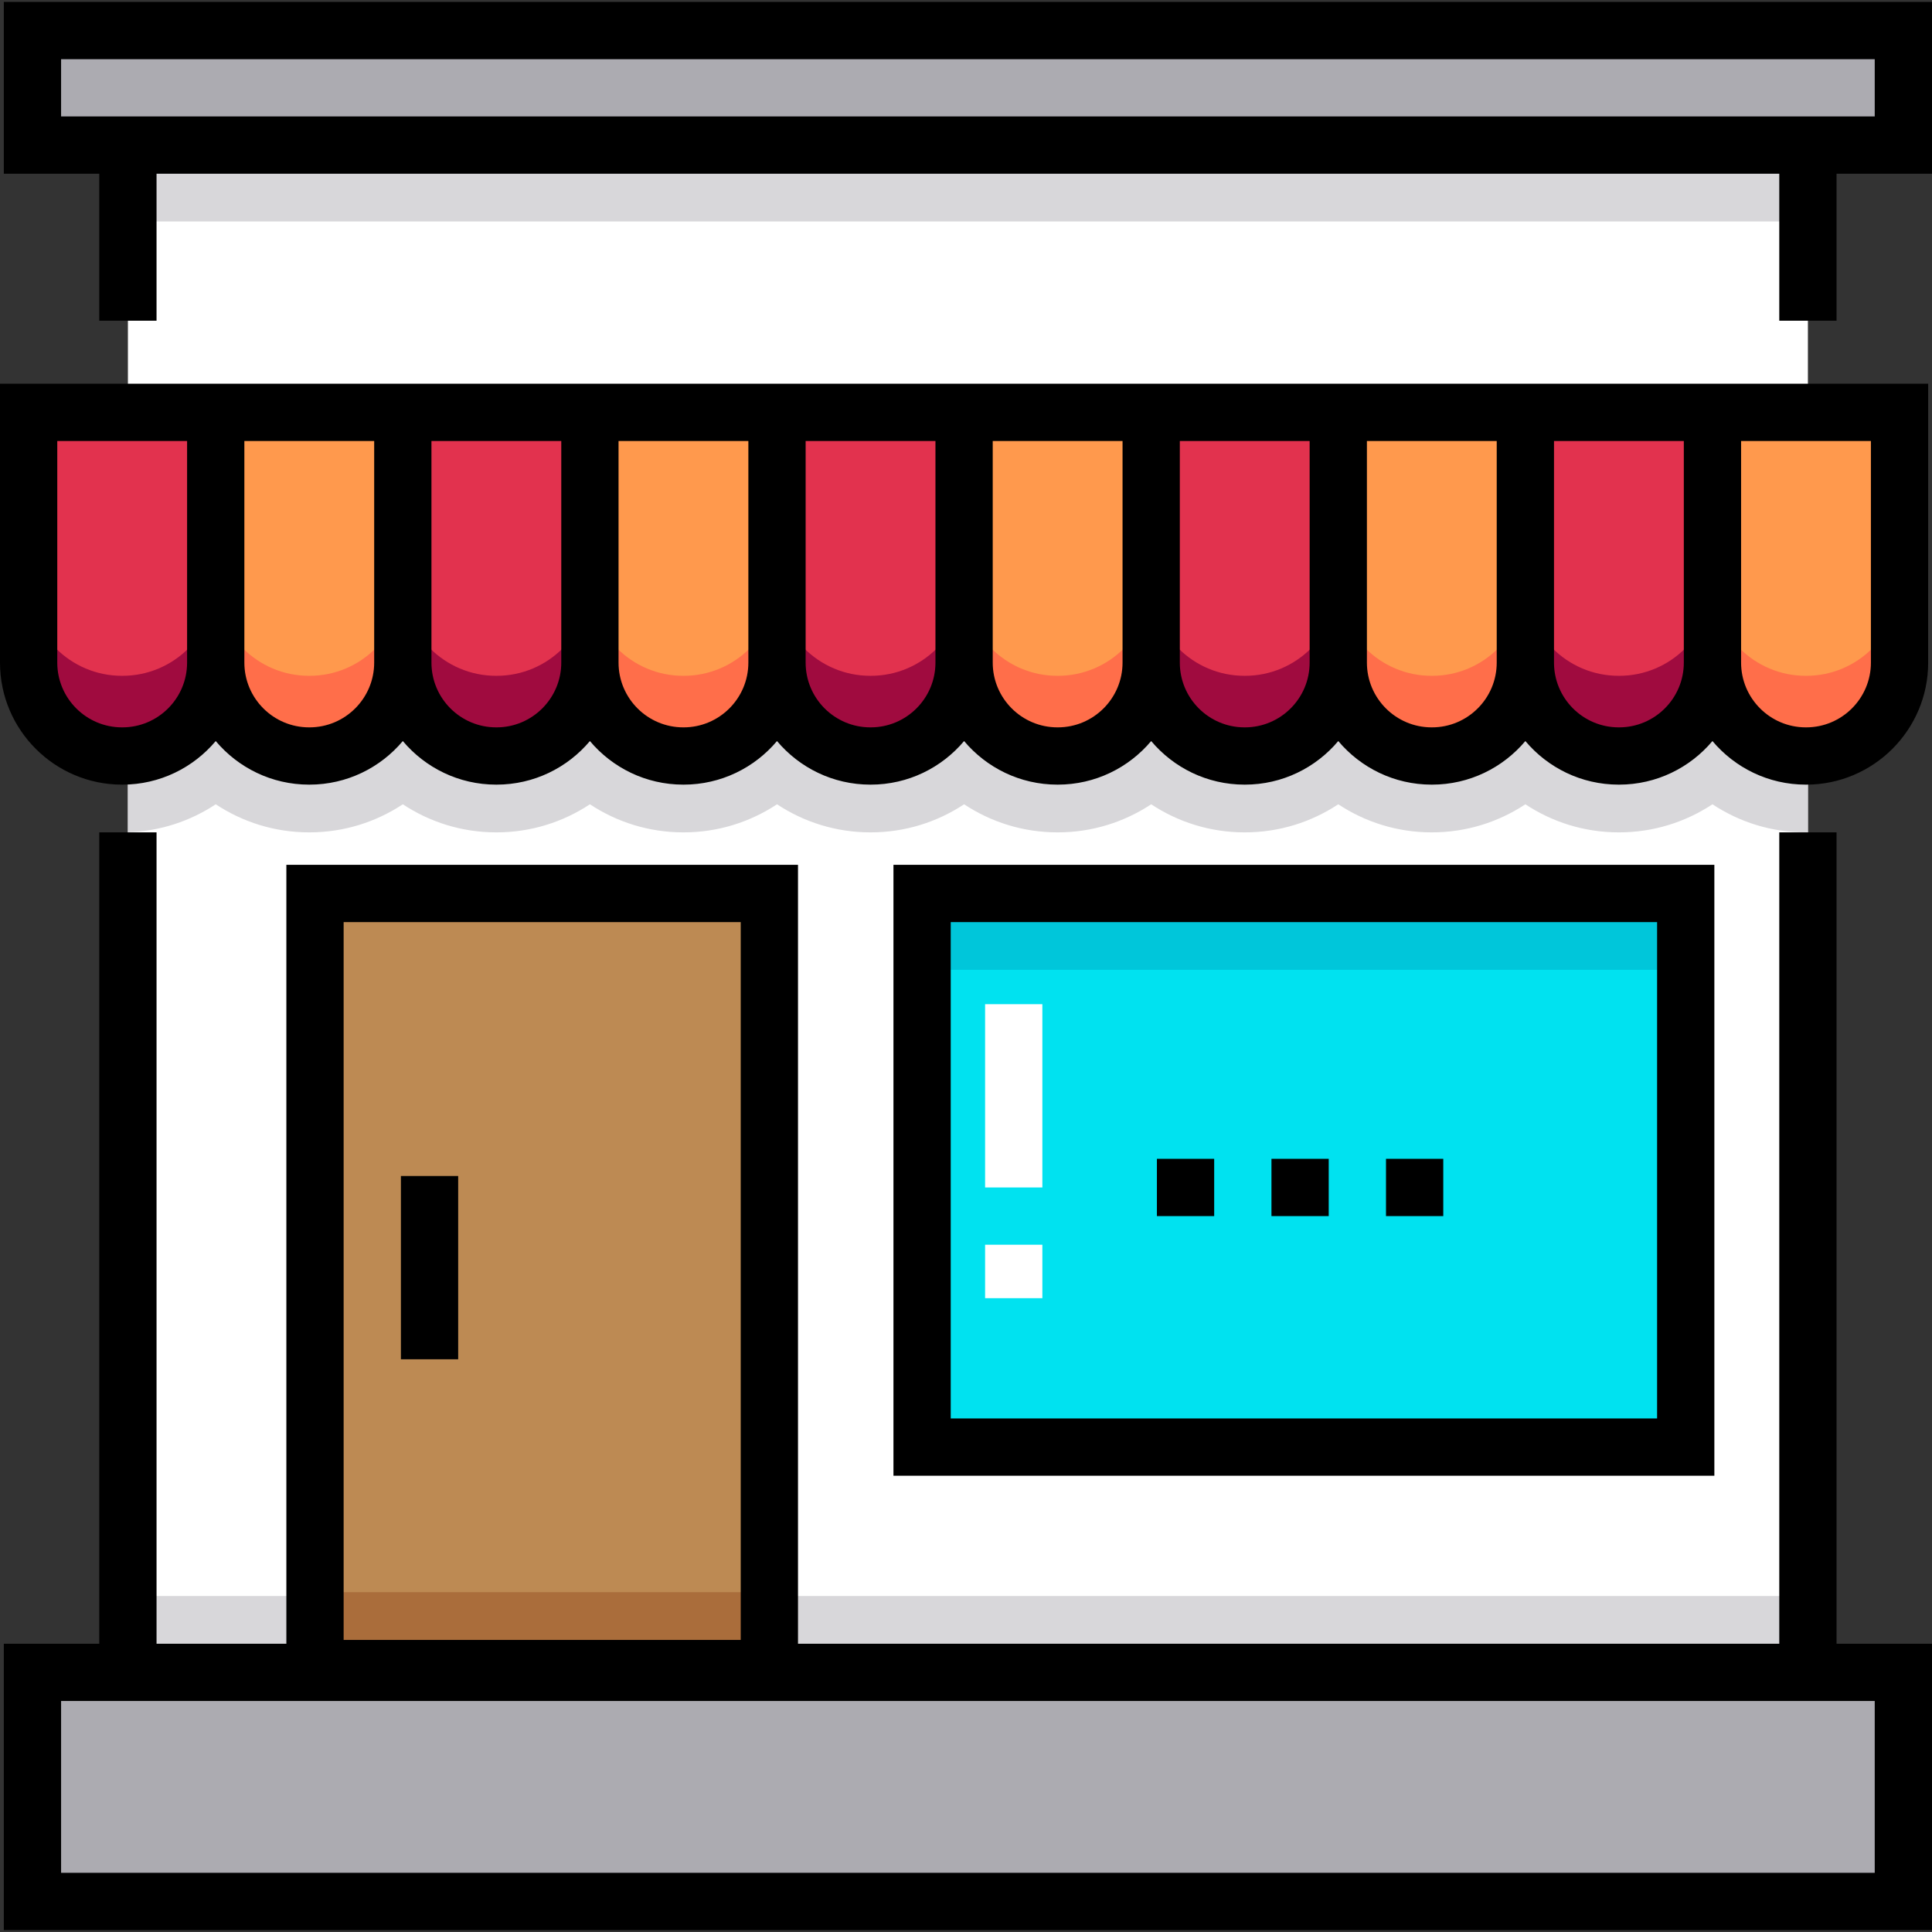 <?xml version="1.0" encoding="iso-8859-1"?>
<!-- Generator: Adobe Illustrator 19.0.0, SVG Export Plug-In . SVG Version: 6.00 Build 0)  -->
<svg version="1.1" id="Layer_1" xmlns="http://www.w3.org/2000/svg" xmlns:xlink="http://www.w3.org/1999/xlink" x="0px" y="0px"
	 viewBox="0 0 506 506" style="enable-background:new 0 0 506 506;" xml:space="preserve">
<rect x="0" y="0" width="506" height="506" fill="#333333" stroke="none"/>
<g>
	<rect x="33.5" y="38" style="fill:#FFFFFF;" width="440" height="400"/>
	<path style="fill:#D8D7DA;" d="M473.5,108h-440v109.973c8.476-0.274,16.358-2.935,23-7.328C63.52,215.288,71.923,218,80.95,218h0.1
		c9.028,0,17.43-2.712,24.45-7.355c7.02,4.642,15.423,7.355,24.45,7.355h0.1c9.028,0,17.43-2.712,24.45-7.355
		c7.02,4.642,15.423,7.355,24.45,7.355h0.1c9.028,0,17.43-2.712,24.45-7.355c7.02,4.642,15.423,7.355,24.45,7.355h0.1
		c9.028,0,17.43-2.712,24.45-7.355c7.02,4.642,15.423,7.355,24.45,7.355h0.1c9.028,0,17.43-2.712,24.45-7.355
		c7.02,4.642,15.423,7.355,24.45,7.355h0.1c9.028,0,17.43-2.712,24.45-7.355c7.02,4.642,15.423,7.355,24.45,7.355h0.1
		c9.028,0,17.43-2.712,24.45-7.355c7.02,4.642,15.423,7.355,24.45,7.355h0.1c9.028,0,17.43-2.712,24.45-7.355
		c7.02,4.642,15.423,7.355,24.45,7.355h0.1c0.151,0,0.3-0.01,0.45-0.011V108z"/>
	<g>
		<path style="fill:#E2324E;" d="M32.05,198h-0.1C18.447,198,7.5,187.053,7.5,173.55V108h49v65.55
			C56.5,187.053,45.553,198,32.05,198z"/>
		<path style="fill:#FF994D;" d="M81.05,198h-0.1c-13.503,0-24.45-10.947-24.45-24.45V108h49v65.55
			C105.5,187.053,94.553,198,81.05,198z"/>
		<path style="fill:#E2324E;" d="M130.05,198h-0.1c-13.503,0-24.45-10.947-24.45-24.45V108h49v65.55
			C154.5,187.053,143.553,198,130.05,198z"/>
		<path style="fill:#FF994D;" d="M179.05,198h-0.1c-13.503,0-24.45-10.947-24.45-24.45V108h49v65.55
			C203.5,187.053,192.553,198,179.05,198z"/>
		<path style="fill:#E2324E;" d="M228.05,198h-0.1c-13.503,0-24.45-10.947-24.45-24.45V108h49v65.55
			C252.5,187.053,241.553,198,228.05,198z"/>
		<path style="fill:#FF994D;" d="M277.05,198h-0.1c-13.503,0-24.45-10.947-24.45-24.45V108h49v65.55
			C301.5,187.053,290.553,198,277.05,198z"/>
		<path style="fill:#E2324E;" d="M326.05,198h-0.1c-13.503,0-24.45-10.947-24.45-24.45V108h49v65.55
			C350.5,187.053,339.553,198,326.05,198z"/>
		<path style="fill:#FF994D;" d="M375.05,198h-0.1c-13.503,0-24.45-10.947-24.45-24.45V108h49v65.55
			C399.5,187.053,388.553,198,375.05,198z"/>
		<path style="fill:#E2324E;" d="M424.05,198h-0.1c-13.503,0-24.45-10.947-24.45-24.45V108h49v65.55
			C448.5,187.053,437.553,198,424.05,198z"/>
		<path style="fill:#FF994D;" d="M473.05,198h-0.1c-13.503,0-24.45-10.947-24.45-24.45V108h49v65.55
			C497.5,187.053,486.553,198,473.05,198z"/>
	</g>
	<rect x="33.5" y="418" style="fill:#D8D7DA;" width="440" height="20"/>
	<rect x="8.5" y="8" style="fill:#ACABB1;" width="490" height="30"/>
	<rect x="13" y="436" style="fill:#ACABB1;" width="490" height="60"/>
	<rect x="82.5" y="234" style="fill:#BD8A53;" width="119" height="203"/>
	<rect x="241.5" y="234" style="fill:#00E2F0;" width="200" height="145"/>
	<rect x="33.5" y="38" style="fill:#D8D7DA;" width="440" height="20"/>
	<path style="fill:#A00B3F;" d="M32.05,177h-0.1C18.447,177,7.5,166.053,7.5,152.55v21C7.5,187.053,18.447,198,31.95,198h0.1
		c13.503,0,24.45-10.947,24.45-24.45v-21C56.5,166.053,45.553,177,32.05,177z"/>
	<path style="fill:#FF6E4A;" d="M81.05,177h-0.1c-13.503,0-24.45-10.947-24.45-24.45v21c0,13.503,10.947,24.45,24.45,24.45h0.1
		c13.503,0,24.45-10.947,24.45-24.45v-21C105.5,166.053,94.553,177,81.05,177z"/>
	<path style="fill:#A00B3F;" d="M130.05,177h-0.1c-13.503,0-24.45-10.947-24.45-24.45v21c0,13.503,10.947,24.45,24.45,24.45h0.1
		c13.503,0,24.45-10.947,24.45-24.45v-21C154.5,166.053,143.553,177,130.05,177z"/>
	<path style="fill:#FF6E4A;" d="M179.05,177h-0.1c-13.503,0-24.45-10.947-24.45-24.45v21c0,13.503,10.947,24.45,24.45,24.45h0.1
		c13.503,0,24.45-10.947,24.45-24.45v-21C203.5,166.053,192.553,177,179.05,177z"/>
	<path style="fill:#A00B3F;" d="M228.05,177h-0.1c-13.503,0-24.45-10.947-24.45-24.45v21c0,13.503,10.947,24.45,24.45,24.45h0.1
		c13.503,0,24.45-10.947,24.45-24.45v-21C252.5,166.053,241.553,177,228.05,177z"/>
	<path style="fill:#FF6E4A;" d="M277.05,177h-0.1c-13.503,0-24.45-10.947-24.45-24.45v21c0,13.503,10.947,24.45,24.45,24.45h0.1
		c13.503,0,24.45-10.947,24.45-24.45v-21C301.5,166.053,290.553,177,277.05,177z"/>
	<path style="fill:#A00B3F;" d="M326.05,177h-0.1c-13.503,0-24.45-10.947-24.45-24.45v21c0,13.503,10.947,24.45,24.45,24.45h0.1
		c13.503,0,24.45-10.947,24.45-24.45v-21C350.5,166.053,339.553,177,326.05,177z"/>
	<path style="fill:#FF6E4A;" d="M375.05,177h-0.1c-13.503,0-24.45-10.947-24.45-24.45v21c0,13.503,10.947,24.45,24.45,24.45h0.1
		c13.503,0,24.45-10.947,24.45-24.45v-21C399.5,166.053,388.553,177,375.05,177z"/>
	<path style="fill:#A00B3F;" d="M424.05,177h-0.1c-13.503,0-24.45-10.947-24.45-24.45v21c0,13.503,10.947,24.45,24.45,24.45h0.1
		c13.503,0,24.45-10.947,24.45-24.45v-21C448.5,166.053,437.553,177,424.05,177z"/>
	<path style="fill:#FF6E4A;" d="M473.05,177h-0.1c-13.503,0-24.45-10.947-24.45-24.45v21c0,13.503,10.947,24.45,24.45,24.45h0.1
		c13.503,0,24.45-10.947,24.45-24.45v-21C497.5,166.053,486.553,177,473.05,177z"/>
	<rect x="241.5" y="234" style="fill:#00C6DA;" width="200" height="20"/>
	<rect x="82.5" y="417" style="fill:#AA6D3B;" width="119" height="20"/>
	<path style="fill:#FFFFFF;" d="M273,340h-15v-14h15V340z M273,311h-15v-48h15V311z"/>
	<g>
		<path d="M481,218h-15v212.5H209v-204H75v204H41V218H26v212.5H1v75h505v-75h-25V218z M90,241.5h104v188H90V241.5z M491,490.5H16
			v-45h475V490.5z"/>
		<path d="M1,0.5v45h25V84h15V45.5h425V84h15V45.5h25v-45H1z M491,30.5H16v-15h475V30.5z"/>
		<path d="M31.95,205.5h0.1c9.803,0,18.585-4.442,24.45-11.414c5.866,6.972,14.647,11.414,24.45,11.414h0.1
			c9.803,0,18.585-4.442,24.45-11.414c5.866,6.972,14.647,11.414,24.45,11.414h0.1c9.803,0,18.585-4.442,24.45-11.414
			c5.866,6.972,14.647,11.414,24.45,11.414h0.1c9.803,0,18.585-4.442,24.45-11.414c5.866,6.972,14.647,11.414,24.45,11.414h0.1
			c9.803,0,18.585-4.442,24.45-11.414c5.866,6.972,14.647,11.414,24.45,11.414h0.1c9.803,0,18.585-4.442,24.45-11.414
			c5.866,6.972,14.647,11.414,24.45,11.414h0.1c9.803,0,18.585-4.442,24.45-11.414c5.866,6.972,14.647,11.414,24.45,11.414h0.1
			c9.803,0,18.585-4.442,24.45-11.414c5.866,6.972,14.647,11.414,24.45,11.414h0.1c9.803,0,18.585-4.442,24.45-11.414
			c5.866,6.972,14.647,11.414,24.45,11.414h0.1c17.617,0,31.95-14.333,31.95-31.95V100.5h-49h-15h-34h-15h-34h-15h-34h-15h-34h-15
			h-34h-15h-34h-15h-34H98H64H49H0v73.05C0,191.167,14.333,205.5,31.95,205.5z M456,115.5h34v58.05c0,9.347-7.604,16.95-16.95,16.95
			h-0.1c-9.347,0-16.95-7.604-16.95-16.95V115.5z M407,115.5h34v58.05c0,9.347-7.604,16.95-16.95,16.95h-0.1
			c-9.347,0-16.95-7.604-16.95-16.95V115.5z M358,115.5h34v58.05c0,9.347-7.604,16.95-16.95,16.95h-0.1
			c-9.347,0-16.95-7.604-16.95-16.95V115.5z M309,115.5h34v58.05c0,9.347-7.604,16.95-16.95,16.95h-0.1
			c-9.347,0-16.95-7.604-16.95-16.95V115.5z M260,115.5h34v58.05c0,9.347-7.604,16.95-16.95,16.95h-0.1
			c-9.347,0-16.95-7.604-16.95-16.95V115.5z M211,115.5h34v58.05c0,9.347-7.604,16.95-16.95,16.95h-0.1
			c-9.347,0-16.95-7.604-16.95-16.95V115.5z M162,115.5h34v58.05c0,9.347-7.604,16.95-16.95,16.95h-0.1
			c-9.347,0-16.95-7.604-16.95-16.95V115.5z M113,115.5h34v58.05c0,9.347-7.604,16.95-16.95,16.95h-0.1
			c-9.347,0-16.95-7.604-16.95-16.95V115.5z M64,115.5h34v58.05c0,9.347-7.604,16.95-16.95,16.95h-0.1
			c-9.347,0-16.95-7.604-16.95-16.95V115.5z M15,115.5h34v58.05c0,9.347-7.604,16.95-16.95,16.95h-0.1
			c-9.347,0-16.95-7.604-16.95-16.95V115.5z"/>
		<path d="M234,386.5h215v-160H234V386.5z M249,241.5h185v130H249V241.5z"/>
		<rect x="303" y="303.5" width="15" height="15"/>
		<rect x="333" y="303.5" width="15" height="15"/>
		<rect x="363" y="303.5" width="15" height="15"/>
		<rect x="105" y="308" width="15" height="48"/>
	</g>
</g>
<g>
</g>
<g>
</g>
<g>
</g>
<g>
</g>
<g>
</g>
<g>
</g>
<g>
</g>
<g>
</g>
<g>
</g>
<g>
</g>
<g>
</g>
<g>
</g>
<g>
</g>
<g>
</g>
<g>
</g>
</svg>
